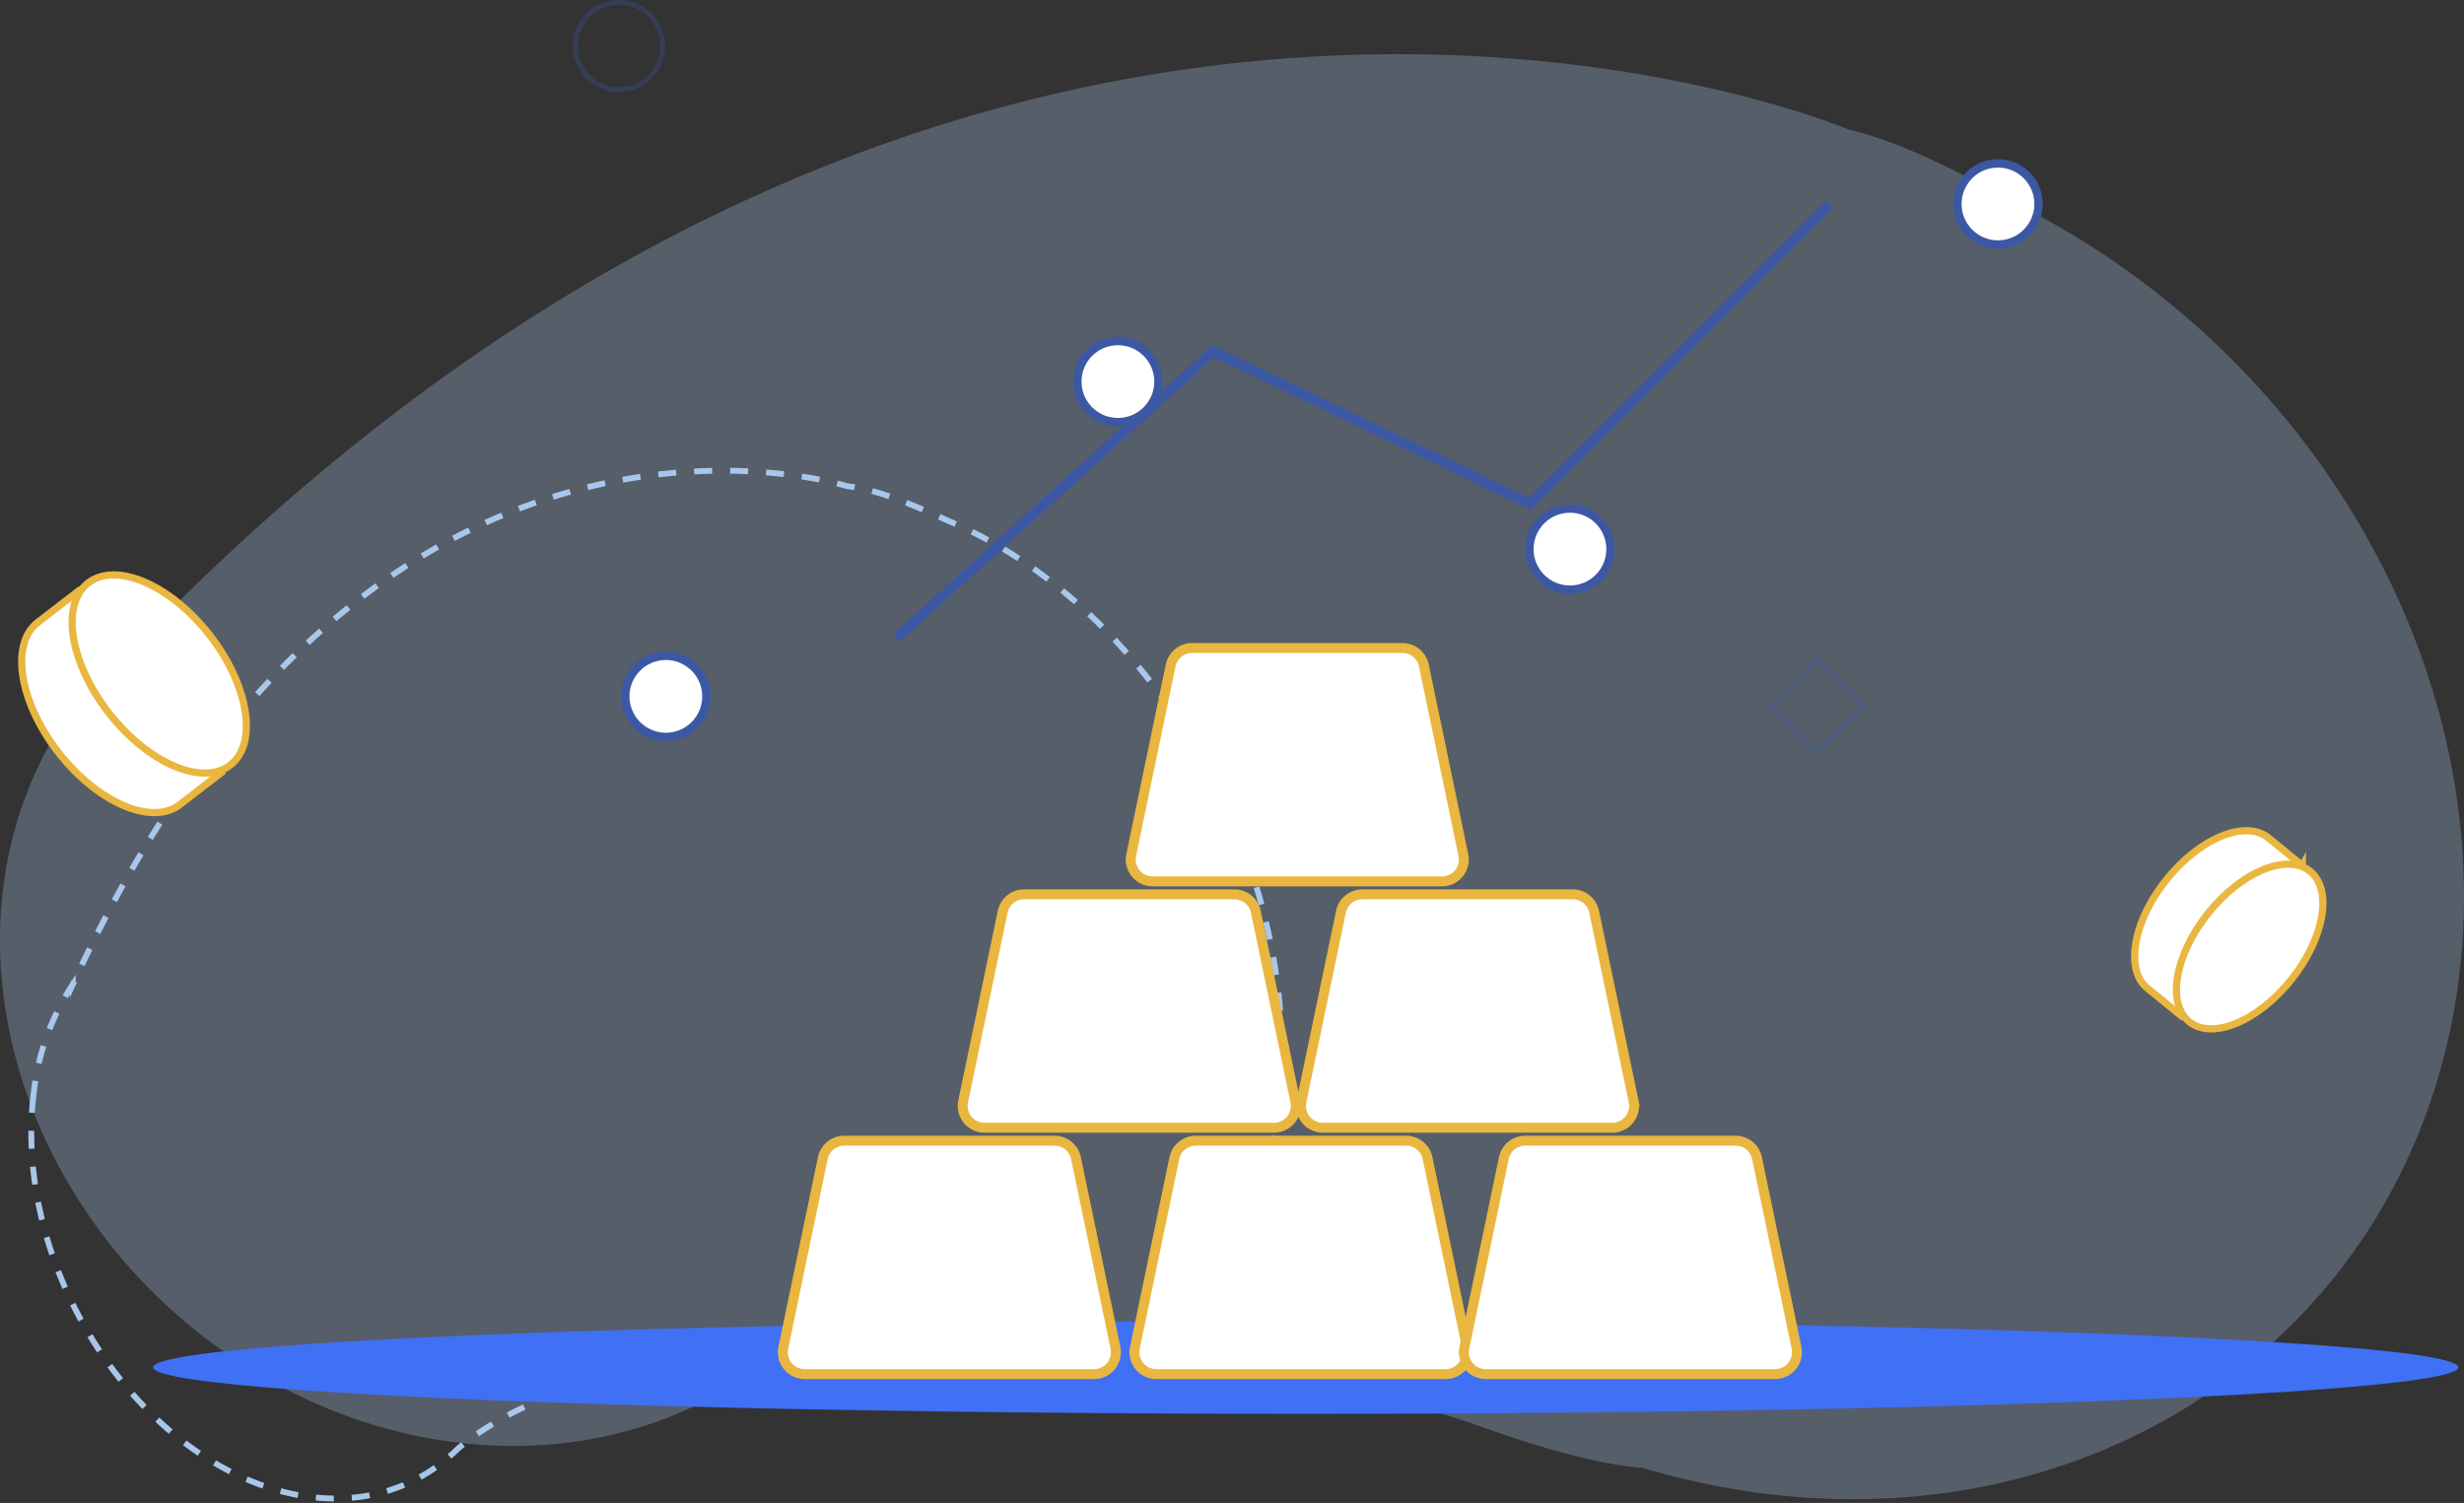 <svg xmlns="http://www.w3.org/2000/svg" width="322.226" height="196.553" viewBox="0 0 322.226 196.553">
  <rect x="0" y="0" width="322.226" height="196.553" fill="#333333" stroke="none"/>
  <g id="Group_1986" data-name="Group 1986" transform="translate(-6763.769 -1238.059)">
    <path id="Shape" d="M6768.577,1335.26c-12.94,28.028,1.129,64.028,31.42,80.414,16.663,9.018,35.666,10.532,51.635,4.116l.04-.025q1.74-.7,3.414-1.515c11.1-4.471,48.55-16.043,103.835,3.445,8.464,2.984,14.9,4.5,19.7,4.894,49.675,14.771,97.1-11.75,105.95-59.236,7.448-40.02-14.968-83.339-54.072-104.488-8.2-4.435-16.632-9.31-25.064-11.337,0,0-110.6-46.954-220.956,64.4A48.724,48.724,0,0,0,6768.577,1335.26Z" transform="translate(0.002 3.446)" fill="#accaf0" opacity="0.29" style="isolation: isolate"/>
    <path id="Shape-2" data-name="Shape" d="M6766.069,1341.938c-2.363,19.9,9.974,42.342,27.553,50.128,9.679,4.284,19.422,3.355,26.479-2.523l.019-.018c.509-.427,1.008-.877,1.488-1.351,4.9-4.095,21.965-15.576,52.53-8.276a34.34,34.34,0,0,0,10.591,1.243c27.058,4.744,46.928-17.666,44.383-50.052-2.144-27.3-19.739-53.74-42.44-63.787-4.76-2.106-9.7-4.483-14.223-4.969,0,0-62.314-19.888-101.25,65.172A32.085,32.085,0,0,0,6766.069,1341.938Z" transform="translate(2.083 39.304)" fill="none" stroke="#accaf0" stroke-miterlimit="10" stroke-width="0.764" stroke-dasharray="2.352" opacity="0.97" style="isolation: isolate"/>
    <path id="Path_724" data-name="Path 724" d="M6794.518,1308.063l41.406-37.477,41.405,19.944,39.2-39.2" transform="translate(86.501 13.406)" fill="none" stroke="#3c58a4" stroke-miterlimit="10" stroke-width="1.333"/>
    <circle id="Ellipse_456" data-name="Ellipse 456" cx="5.306" cy="5.306" r="5.306" transform="translate(6904.654 1282.655)" fill="#fff" stroke="#3c58a4" stroke-miterlimit="10" stroke-width="1.098"/>
    <circle id="Ellipse_457" data-name="Ellipse 457" cx="5.306" cy="5.306" r="5.306" transform="translate(6845.539 1323.823)" fill="#fff" stroke="#3c58a4" stroke-miterlimit="10" stroke-width="1.098"/>
    <circle id="Ellipse_458" data-name="Ellipse 458" cx="5.306" cy="5.306" r="5.306" transform="translate(6963.771 1304.563)" fill="#fff" stroke="#3c58a4" stroke-miterlimit="10" stroke-width="1.098"/>
    <circle id="Ellipse_459" data-name="Ellipse 459" cx="5.306" cy="5.306" r="5.306" transform="translate(7019.743 1259.426)" fill="#fff" stroke="#3c58a4" stroke-miterlimit="10" stroke-width="1.098"/>
    <g id="Group_1983" data-name="Group 1983" transform="translate(7042.927 1346.7)">
      <path id="Path_174" data-name="Path 174" d="M6870.079,1301.416a93.85,93.85,0,0,1-8.909,9.084s-3.66-2.987-4.411-3.588c-3-2.4-1.9-8.759,2.459-14.2s10.322-7.9,13.318-5.5c.735.588,4.467,3.637,4.467,3.637A96.5,96.5,0,0,1,6870.079,1301.416Z" transform="translate(-6855.07 -1286.296)" fill="#fff" stroke="#e9b640" stroke-miterlimit="10" stroke-width="0.941"/>
      <ellipse id="Ellipse_315" data-name="Ellipse 315" cx="12.618" cy="6.958" rx="12.618" ry="6.958" transform="translate(1.719 20.637) rotate(-51.306)" fill="#fff" stroke="#e9b640" stroke-miterlimit="10" stroke-width="0.941"/>
    </g>
    <circle id="Ellipse_460" data-name="Ellipse 460" cx="5.709" cy="5.709" r="5.709" transform="translate(6839.007 1238.373)" fill="none" stroke="#3c58a4" stroke-miterlimit="10" stroke-width="0.627" opacity="0.31"/>
    <circle id="Ellipse_461" data-name="Ellipse 461" cx="5.709" cy="5.709" r="5.709" transform="translate(6936.798 1324.666)" fill="none" stroke="#3c58a4" stroke-miterlimit="10" stroke-width="0.627" opacity="0.31"/>
    <rect id="Rectangle_2209" data-name="Rectangle 2209" width="8.607" height="8.607" transform="translate(6995.354 1330.372) rotate(-45)" fill="none" stroke="#3c58a4" stroke-miterlimit="10" stroke-width="0.627" opacity="0.31"/>
    <g id="Group_1984" data-name="Group 1984" transform="translate(6766.612 1309.174)">
      <path id="Path_174-2" data-name="Path 174" d="M6783.116,1283.529a111.079,111.079,0,0,1,8.138,12.877s-4.48,3.445-5.387,4.154c-3.621,2.837-10.729-.192-15.871-6.76s-6.376-14.194-2.751-17.031c.886-.694,5.463-4.206,5.463-4.206A115.423,115.423,0,0,1,6783.116,1283.529Z" transform="translate(-6765.165 -1266.472)" fill="#fff" stroke="#e9b640" stroke-miterlimit="10" stroke-width="0.941"/>
      <ellipse id="Ellipse_315-2" data-name="Ellipse 315" cx="8.33" cy="15.106" rx="8.33" ry="15.106" transform="translate(2.111 10.27) rotate(-38.055)" fill="#fff" stroke="#e9b640" stroke-miterlimit="10" stroke-width="0.941"/>
    </g>
    <ellipse id="Ellipse_462" data-name="Ellipse 462" cx="150.731" cy="6.081" rx="150.731" ry="6.081" transform="translate(6783.799 1410.796)" fill="#4070f4"/>
    <g id="Group_1985" data-name="Group 1985" transform="translate(6866.143 1322.807)">
      <path id="Path_725" data-name="Path 725" d="M6830.007,1333.891h-37.842a2.86,2.86,0,0,1-2.8-3.445l5.164-24.8a2.861,2.861,0,0,1,2.8-2.28h27.511a2.867,2.867,0,0,1,2.8,2.28l5.163,24.8A2.862,2.862,0,0,1,6830.007,1333.891Z" transform="translate(-6789.304 -1238.938)" fill="#fff" stroke="#e9b640" stroke-miterlimit="10" stroke-width="1.3"/>
      <path id="Path_726" data-name="Path 726" d="M6852.6,1333.891h-37.842a2.862,2.862,0,0,1-2.8-3.445l5.164-24.8a2.865,2.865,0,0,1,2.8-2.28h27.512a2.858,2.858,0,0,1,2.8,2.28l5.167,24.8A2.863,2.863,0,0,1,6852.6,1333.891Z" transform="translate(-6765.921 -1238.938)" fill="#fff" stroke="#e9b640" stroke-miterlimit="10" stroke-width="1.3"/>
      <path id="Path_727" data-name="Path 727" d="M6873.771,1333.891h-37.84a2.86,2.86,0,0,1-2.8-3.445l5.165-24.8a2.86,2.86,0,0,1,2.8-2.28h27.511a2.862,2.862,0,0,1,2.8,2.28l5.166,24.8A2.863,2.863,0,0,1,6873.771,1333.891Z" transform="translate(-6744.009 -1238.938)" fill="#fff" stroke="#e9b640" stroke-miterlimit="10" stroke-width="1.3"/>
      <path id="Path_728" data-name="Path 728" d="M6841.563,1318.058h-37.84a2.86,2.86,0,0,1-2.8-3.445l5.166-24.8a2.861,2.861,0,0,1,2.8-2.278H6836.4a2.86,2.86,0,0,1,2.8,2.278l5.165,24.8A2.862,2.862,0,0,1,6841.563,1318.058Z" transform="translate(-6777.342 -1255.323)" fill="#fff" stroke="#e9b640" stroke-miterlimit="10" stroke-width="1.3"/>
      <path id="Path_729" data-name="Path 729" d="M6863.3,1318.058H6825.46a2.86,2.86,0,0,1-2.8-3.445l5.166-24.8a2.861,2.861,0,0,1,2.8-2.278h27.513a2.861,2.861,0,0,1,2.8,2.278l5.163,24.8A2.859,2.859,0,0,1,6863.3,1318.058Z" transform="translate(-6754.841 -1255.323)" fill="#fff" stroke="#e9b640" stroke-miterlimit="10" stroke-width="1.3"/>
      <path id="Path_730" data-name="Path 730" d="M6852.365,1302.227h-37.844a2.863,2.863,0,0,1-2.8-3.445l5.165-24.8a2.86,2.86,0,0,1,2.8-2.277h27.51a2.86,2.86,0,0,1,2.8,2.277l5.165,24.8A2.861,2.861,0,0,1,6852.365,1302.227Z" transform="translate(-6766.166 -1271.708)" fill="#fff" stroke="#e9b640" stroke-miterlimit="10" stroke-width="1.3"/>
    </g>
  </g>
</svg>
